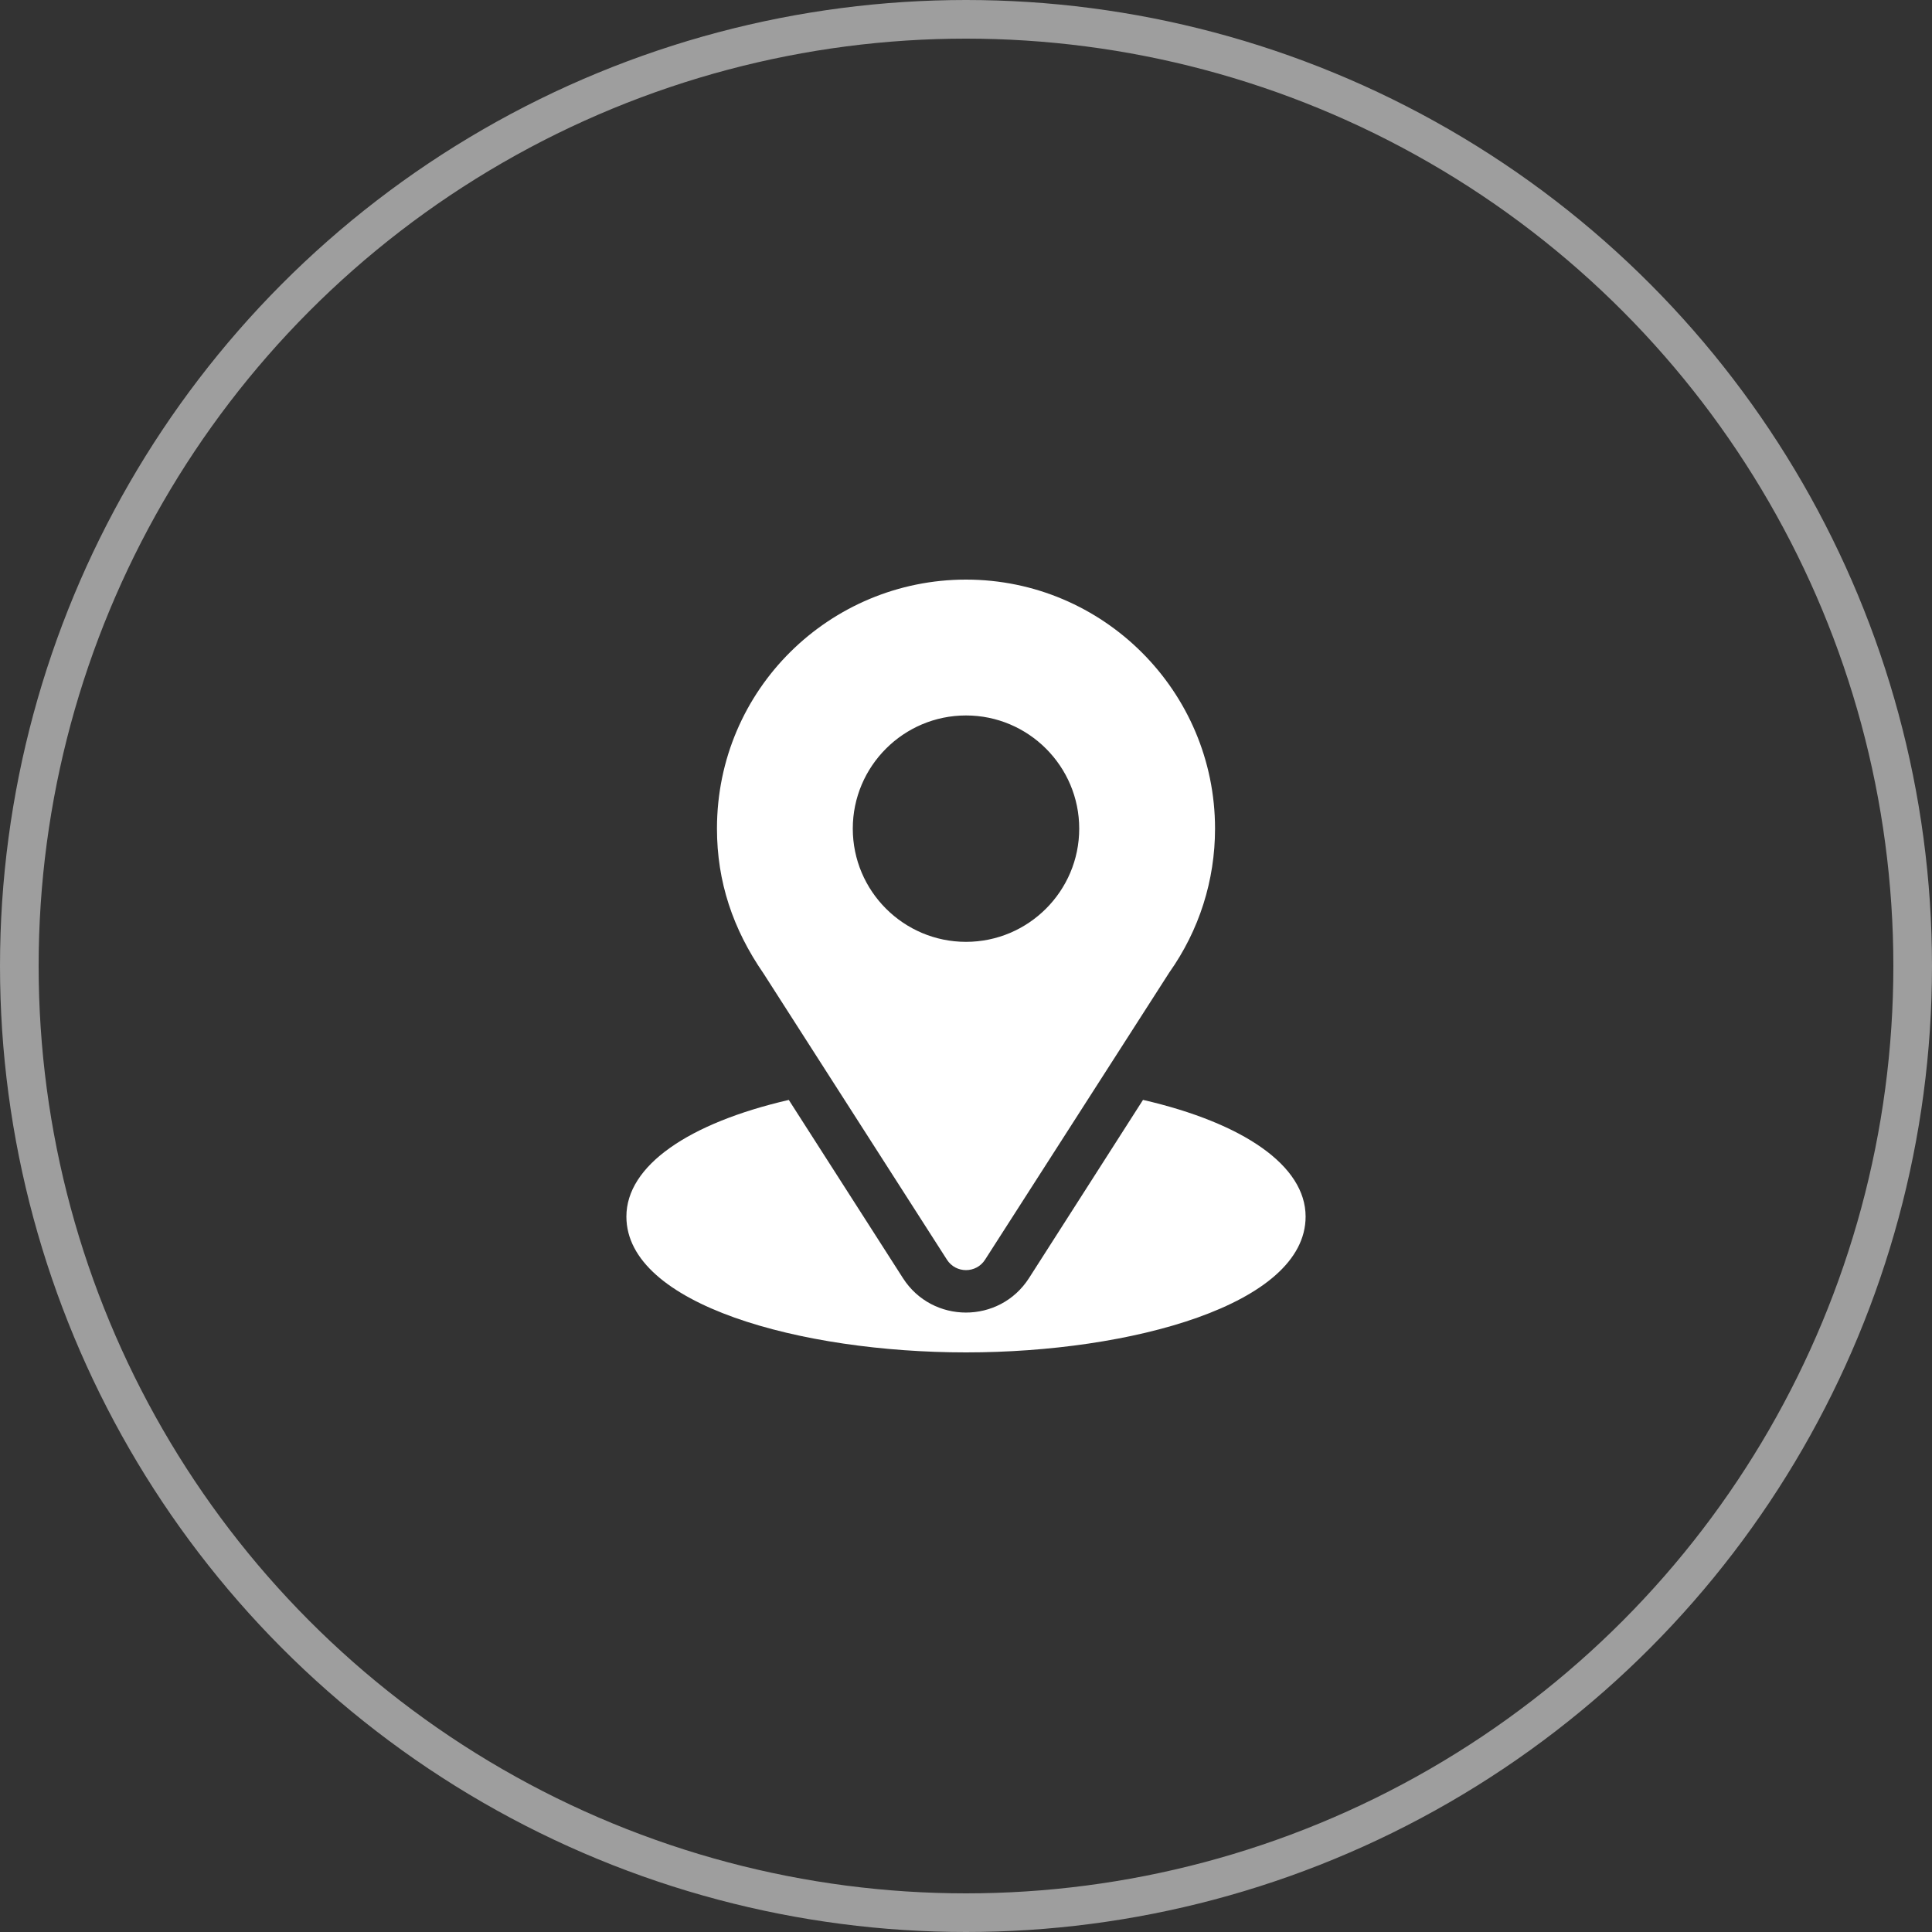 <svg width="50" height="50" viewBox="0 0 50 50" fill="none" xmlns="http://www.w3.org/2000/svg">
<rect x="0" y="0" width="50" height="50" fill="#333333" stroke="none"/>
<circle cx="25" cy="25" r="24.5" stroke="#9E9E9E"/>
<g clip-path="url(#clip0_992_1206)">
<path d="M25 15C21.486 15 18.555 17.831 18.555 21.445C18.555 22.82 18.968 24.047 19.761 25.195L24.507 32.601C24.737 32.961 25.264 32.96 25.493 32.601L30.26 25.17C31.036 24.073 31.445 22.785 31.445 21.445C31.445 17.891 28.554 15 25 15ZM25 24.375C23.385 24.375 22.07 23.061 22.07 21.445C22.07 19.83 23.385 18.516 25 18.516C26.615 18.516 27.93 19.83 27.93 21.445C27.93 23.061 26.615 24.375 25 24.375Z" fill="white"/>
<path d="M29.581 28.465L26.63 33.078C25.866 34.268 24.129 34.264 23.369 33.079L20.414 28.466C17.814 29.067 16.211 30.169 16.211 31.485C16.211 33.768 20.739 35 25 35C29.261 35 33.789 33.768 33.789 31.485C33.789 30.168 32.184 29.066 29.581 28.465Z" fill="white"/>
</g>
<defs>
<clipPath id="clip0_992_1206">
<rect width="20" height="20" fill="white" transform="translate(15 15)"/>
</clipPath>
</defs>
</svg>
